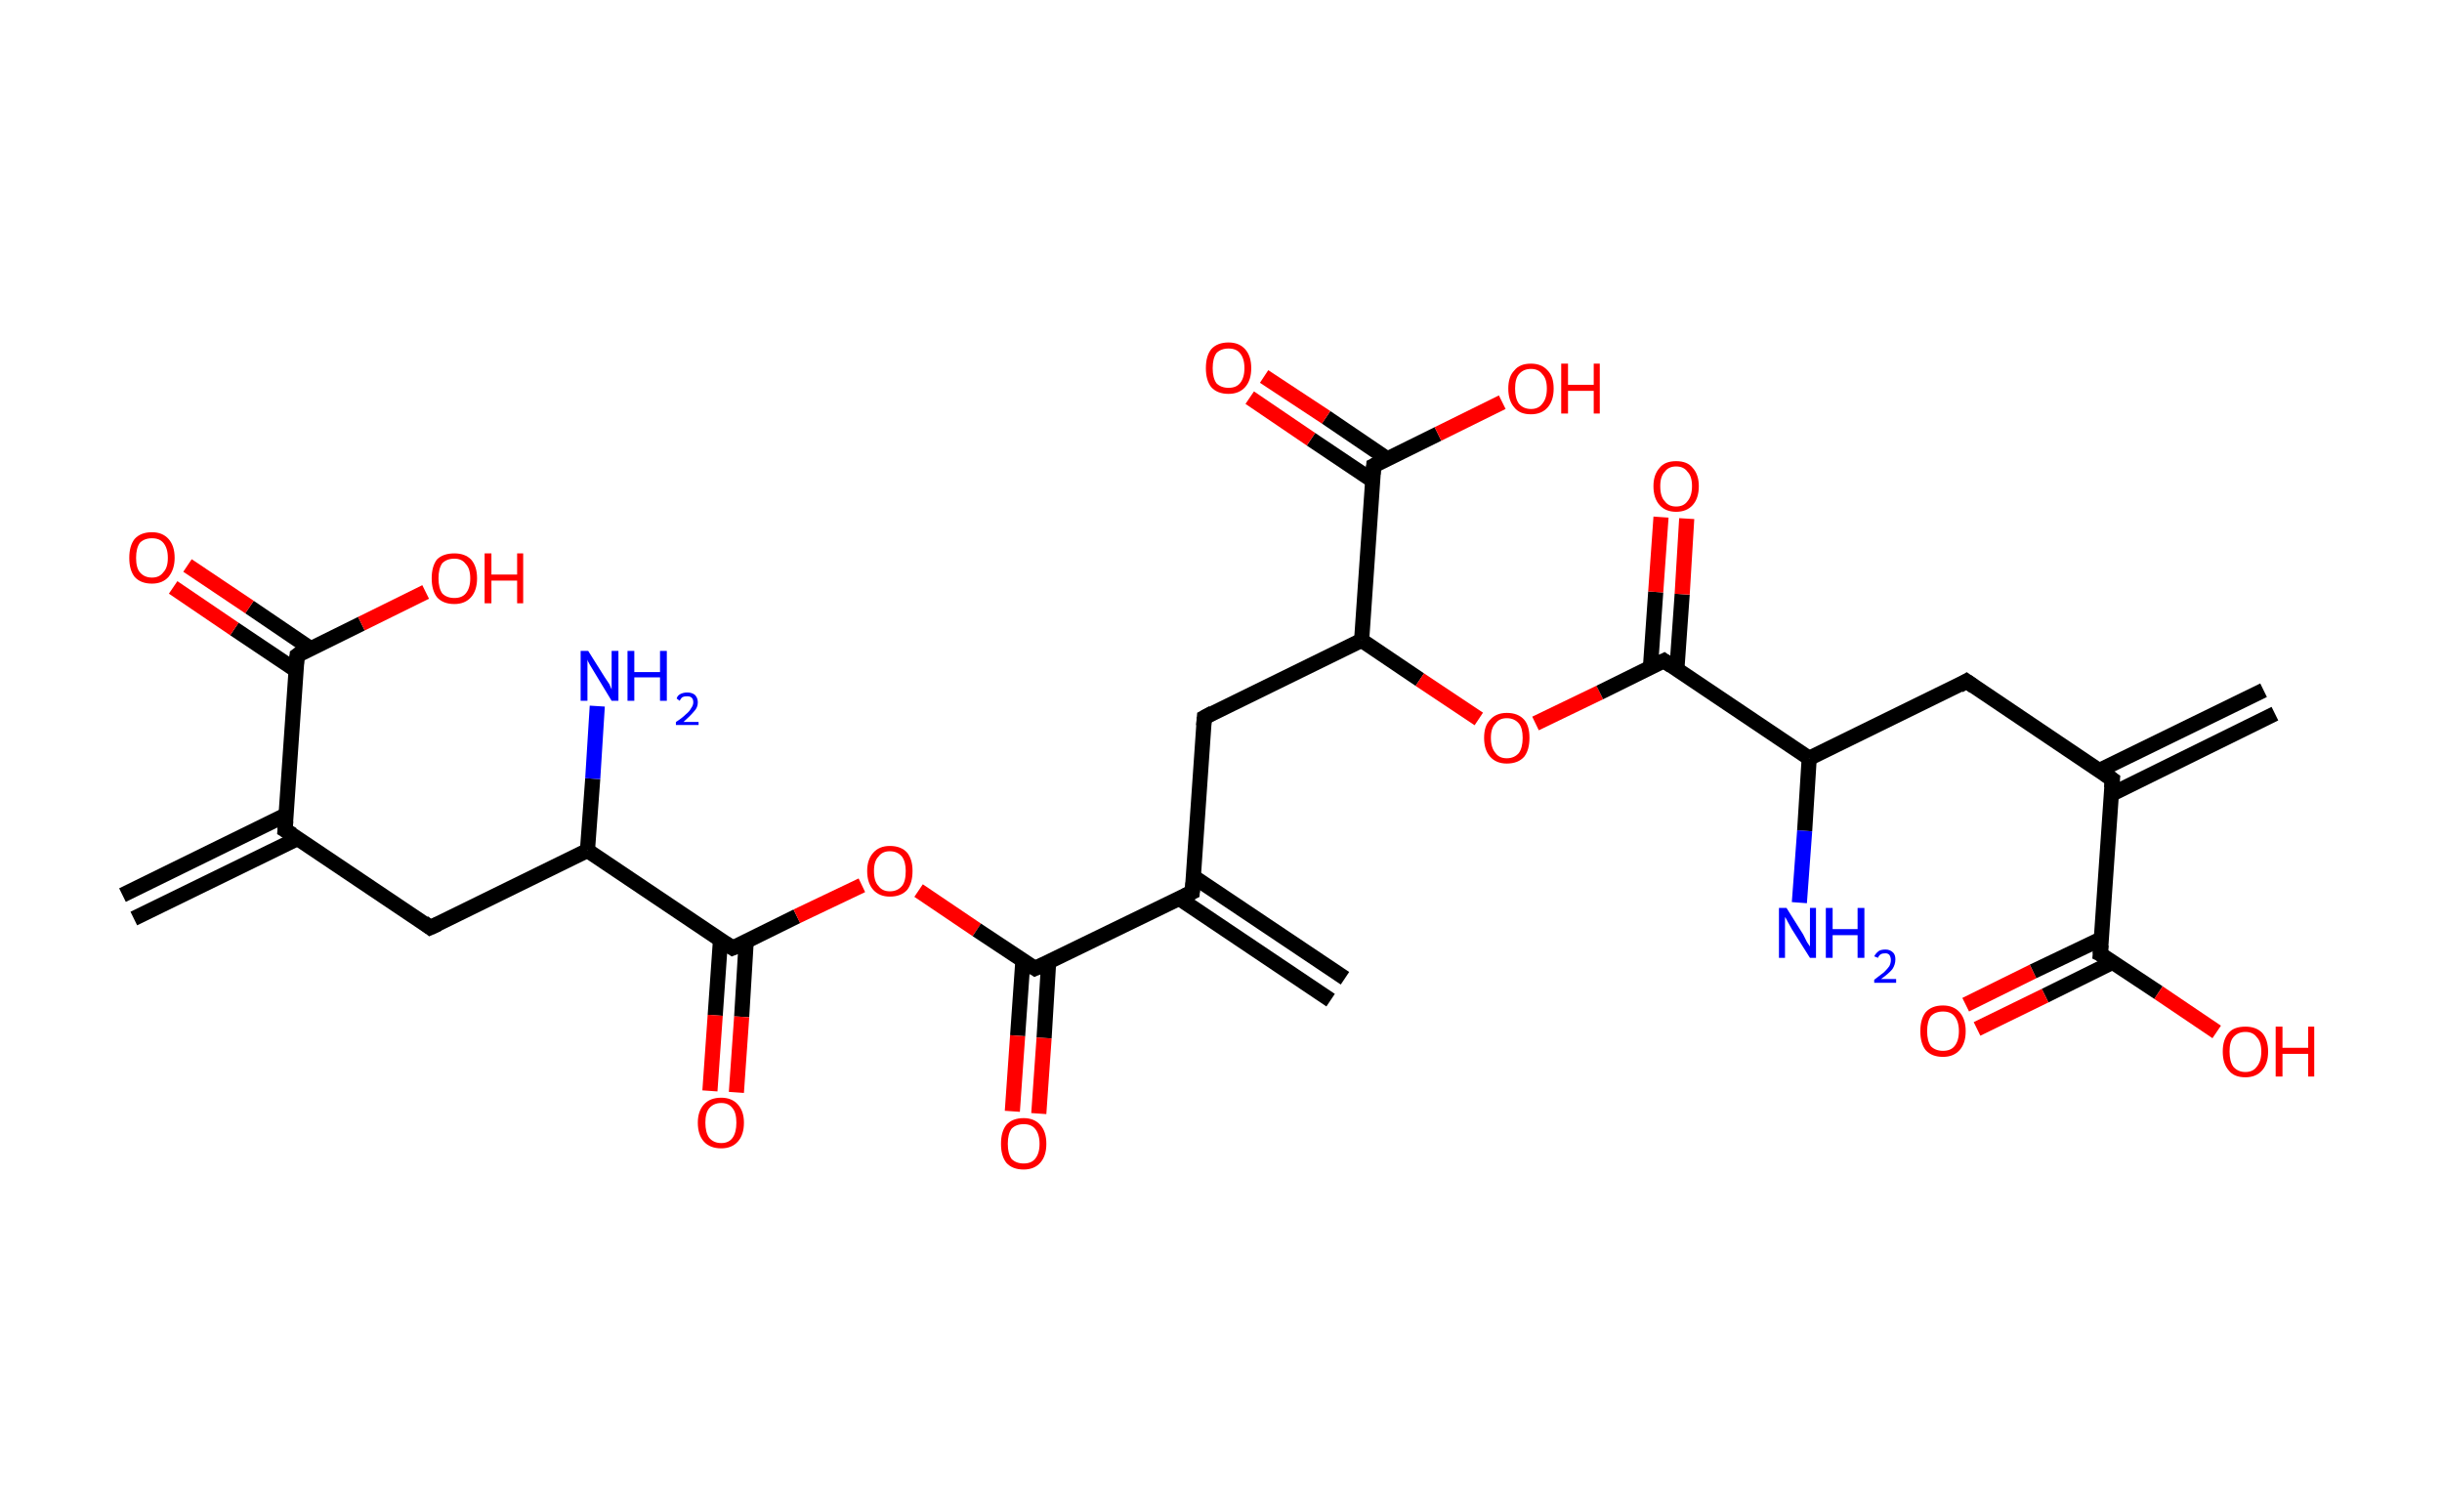 <?xml version='1.0' encoding='ASCII' standalone='yes'?>
<svg xmlns="http://www.w3.org/2000/svg" xmlns:rdkit="http://www.rdkit.org/xml" xmlns:xlink="http://www.w3.org/1999/xlink" version="1.1" baseProfile="full" xml:space="preserve" width="323px" height="200px" viewBox="0 0 323 200">
<!-- END OF HEADER -->
<rect style="opacity:1.0;fill:#FFFFFF;stroke:none" width="323.0" height="200.0" x="0.0" y="0.0"> </rect>
<path class="bond-0 atom-0 atom-1" d="M 16.2,118.4 L 37.8,107.8" style="fill:none;fill-rule:evenodd;stroke:#000000;stroke-width:2.0px;stroke-linecap:butt;stroke-linejoin:miter;stroke-opacity:1"/>
<path class="bond-0 atom-0 atom-1" d="M 17.7,121.5 L 39.4,110.9" style="fill:none;fill-rule:evenodd;stroke:#000000;stroke-width:2.0px;stroke-linecap:butt;stroke-linejoin:miter;stroke-opacity:1"/>
<path class="bond-1 atom-1 atom-2" d="M 37.7,109.8 L 56.9,122.7" style="fill:none;fill-rule:evenodd;stroke:#000000;stroke-width:2.0px;stroke-linecap:butt;stroke-linejoin:miter;stroke-opacity:1"/>
<path class="bond-2 atom-2 atom-3" d="M 56.9,122.7 L 77.7,112.5" style="fill:none;fill-rule:evenodd;stroke:#000000;stroke-width:2.0px;stroke-linecap:butt;stroke-linejoin:miter;stroke-opacity:1"/>
<path class="bond-3 atom-3 atom-4" d="M 77.7,112.5 L 78.4,103.0" style="fill:none;fill-rule:evenodd;stroke:#000000;stroke-width:2.0px;stroke-linecap:butt;stroke-linejoin:miter;stroke-opacity:1"/>
<path class="bond-3 atom-3 atom-4" d="M 78.4,103.0 L 79.0,93.4" style="fill:none;fill-rule:evenodd;stroke:#0000FF;stroke-width:2.0px;stroke-linecap:butt;stroke-linejoin:miter;stroke-opacity:1"/>
<path class="bond-4 atom-3 atom-5" d="M 77.7,112.5 L 96.9,125.4" style="fill:none;fill-rule:evenodd;stroke:#000000;stroke-width:2.0px;stroke-linecap:butt;stroke-linejoin:miter;stroke-opacity:1"/>
<path class="bond-5 atom-5 atom-6" d="M 95.3,124.3 L 94.6,134.3" style="fill:none;fill-rule:evenodd;stroke:#000000;stroke-width:2.0px;stroke-linecap:butt;stroke-linejoin:miter;stroke-opacity:1"/>
<path class="bond-5 atom-5 atom-6" d="M 94.6,134.3 L 93.9,144.3" style="fill:none;fill-rule:evenodd;stroke:#FF0000;stroke-width:2.0px;stroke-linecap:butt;stroke-linejoin:miter;stroke-opacity:1"/>
<path class="bond-5 atom-5 atom-6" d="M 98.7,124.5 L 98.1,134.5" style="fill:none;fill-rule:evenodd;stroke:#000000;stroke-width:2.0px;stroke-linecap:butt;stroke-linejoin:miter;stroke-opacity:1"/>
<path class="bond-5 atom-5 atom-6" d="M 98.1,134.5 L 97.4,144.5" style="fill:none;fill-rule:evenodd;stroke:#FF0000;stroke-width:2.0px;stroke-linecap:butt;stroke-linejoin:miter;stroke-opacity:1"/>
<path class="bond-6 atom-5 atom-7" d="M 96.9,125.4 L 105.4,121.2" style="fill:none;fill-rule:evenodd;stroke:#000000;stroke-width:2.0px;stroke-linecap:butt;stroke-linejoin:miter;stroke-opacity:1"/>
<path class="bond-6 atom-5 atom-7" d="M 105.4,121.2 L 114.0,117.1" style="fill:none;fill-rule:evenodd;stroke:#FF0000;stroke-width:2.0px;stroke-linecap:butt;stroke-linejoin:miter;stroke-opacity:1"/>
<path class="bond-7 atom-7 atom-8" d="M 121.5,117.8 L 129.2,123.0" style="fill:none;fill-rule:evenodd;stroke:#FF0000;stroke-width:2.0px;stroke-linecap:butt;stroke-linejoin:miter;stroke-opacity:1"/>
<path class="bond-7 atom-7 atom-8" d="M 129.2,123.0 L 136.9,128.1" style="fill:none;fill-rule:evenodd;stroke:#000000;stroke-width:2.0px;stroke-linecap:butt;stroke-linejoin:miter;stroke-opacity:1"/>
<path class="bond-8 atom-8 atom-9" d="M 135.3,127.0 L 134.6,137.0" style="fill:none;fill-rule:evenodd;stroke:#000000;stroke-width:2.0px;stroke-linecap:butt;stroke-linejoin:miter;stroke-opacity:1"/>
<path class="bond-8 atom-8 atom-9" d="M 134.6,137.0 L 133.9,147.0" style="fill:none;fill-rule:evenodd;stroke:#FF0000;stroke-width:2.0px;stroke-linecap:butt;stroke-linejoin:miter;stroke-opacity:1"/>
<path class="bond-8 atom-8 atom-9" d="M 138.7,127.3 L 138.1,137.3" style="fill:none;fill-rule:evenodd;stroke:#000000;stroke-width:2.0px;stroke-linecap:butt;stroke-linejoin:miter;stroke-opacity:1"/>
<path class="bond-8 atom-8 atom-9" d="M 138.1,137.3 L 137.4,147.3" style="fill:none;fill-rule:evenodd;stroke:#FF0000;stroke-width:2.0px;stroke-linecap:butt;stroke-linejoin:miter;stroke-opacity:1"/>
<path class="bond-9 atom-8 atom-10" d="M 136.9,128.1 L 157.7,118.0" style="fill:none;fill-rule:evenodd;stroke:#000000;stroke-width:2.0px;stroke-linecap:butt;stroke-linejoin:miter;stroke-opacity:1"/>
<path class="bond-10 atom-10 atom-11" d="M 155.9,118.8 L 176.0,132.3" style="fill:none;fill-rule:evenodd;stroke:#000000;stroke-width:2.0px;stroke-linecap:butt;stroke-linejoin:miter;stroke-opacity:1"/>
<path class="bond-10 atom-10 atom-11" d="M 157.9,116.0 L 177.9,129.4" style="fill:none;fill-rule:evenodd;stroke:#000000;stroke-width:2.0px;stroke-linecap:butt;stroke-linejoin:miter;stroke-opacity:1"/>
<path class="bond-11 atom-10 atom-12" d="M 157.7,118.0 L 159.3,94.9" style="fill:none;fill-rule:evenodd;stroke:#000000;stroke-width:2.0px;stroke-linecap:butt;stroke-linejoin:miter;stroke-opacity:1"/>
<path class="bond-12 atom-12 atom-13" d="M 159.3,94.9 L 180.1,84.7" style="fill:none;fill-rule:evenodd;stroke:#000000;stroke-width:2.0px;stroke-linecap:butt;stroke-linejoin:miter;stroke-opacity:1"/>
<path class="bond-13 atom-13 atom-14" d="M 180.1,84.7 L 187.8,89.9" style="fill:none;fill-rule:evenodd;stroke:#000000;stroke-width:2.0px;stroke-linecap:butt;stroke-linejoin:miter;stroke-opacity:1"/>
<path class="bond-13 atom-13 atom-14" d="M 187.8,89.9 L 195.6,95.1" style="fill:none;fill-rule:evenodd;stroke:#FF0000;stroke-width:2.0px;stroke-linecap:butt;stroke-linejoin:miter;stroke-opacity:1"/>
<path class="bond-14 atom-14 atom-15" d="M 203.1,95.7 L 211.6,91.6" style="fill:none;fill-rule:evenodd;stroke:#FF0000;stroke-width:2.0px;stroke-linecap:butt;stroke-linejoin:miter;stroke-opacity:1"/>
<path class="bond-14 atom-14 atom-15" d="M 211.6,91.6 L 220.1,87.4" style="fill:none;fill-rule:evenodd;stroke:#000000;stroke-width:2.0px;stroke-linecap:butt;stroke-linejoin:miter;stroke-opacity:1"/>
<path class="bond-15 atom-15 atom-16" d="M 221.8,88.5 L 222.5,78.6" style="fill:none;fill-rule:evenodd;stroke:#000000;stroke-width:2.0px;stroke-linecap:butt;stroke-linejoin:miter;stroke-opacity:1"/>
<path class="bond-15 atom-15 atom-16" d="M 222.5,78.6 L 223.1,68.6" style="fill:none;fill-rule:evenodd;stroke:#FF0000;stroke-width:2.0px;stroke-linecap:butt;stroke-linejoin:miter;stroke-opacity:1"/>
<path class="bond-15 atom-15 atom-16" d="M 218.3,88.3 L 219.0,78.3" style="fill:none;fill-rule:evenodd;stroke:#000000;stroke-width:2.0px;stroke-linecap:butt;stroke-linejoin:miter;stroke-opacity:1"/>
<path class="bond-15 atom-15 atom-16" d="M 219.0,78.3 L 219.7,68.4" style="fill:none;fill-rule:evenodd;stroke:#FF0000;stroke-width:2.0px;stroke-linecap:butt;stroke-linejoin:miter;stroke-opacity:1"/>
<path class="bond-16 atom-15 atom-17" d="M 220.1,87.4 L 239.3,100.3" style="fill:none;fill-rule:evenodd;stroke:#000000;stroke-width:2.0px;stroke-linecap:butt;stroke-linejoin:miter;stroke-opacity:1"/>
<path class="bond-17 atom-17 atom-18" d="M 239.3,100.3 L 238.7,109.9" style="fill:none;fill-rule:evenodd;stroke:#000000;stroke-width:2.0px;stroke-linecap:butt;stroke-linejoin:miter;stroke-opacity:1"/>
<path class="bond-17 atom-17 atom-18" d="M 238.7,109.9 L 238.0,119.4" style="fill:none;fill-rule:evenodd;stroke:#0000FF;stroke-width:2.0px;stroke-linecap:butt;stroke-linejoin:miter;stroke-opacity:1"/>
<path class="bond-18 atom-17 atom-19" d="M 239.3,100.3 L 260.1,90.1" style="fill:none;fill-rule:evenodd;stroke:#000000;stroke-width:2.0px;stroke-linecap:butt;stroke-linejoin:miter;stroke-opacity:1"/>
<path class="bond-19 atom-19 atom-20" d="M 260.1,90.1 L 279.4,103.1" style="fill:none;fill-rule:evenodd;stroke:#000000;stroke-width:2.0px;stroke-linecap:butt;stroke-linejoin:miter;stroke-opacity:1"/>
<path class="bond-20 atom-20 atom-21" d="M 279.2,105.1 L 300.9,94.4" style="fill:none;fill-rule:evenodd;stroke:#000000;stroke-width:2.0px;stroke-linecap:butt;stroke-linejoin:miter;stroke-opacity:1"/>
<path class="bond-20 atom-20 atom-21" d="M 277.7,101.9 L 299.4,91.3" style="fill:none;fill-rule:evenodd;stroke:#000000;stroke-width:2.0px;stroke-linecap:butt;stroke-linejoin:miter;stroke-opacity:1"/>
<path class="bond-21 atom-20 atom-22" d="M 279.4,103.1 L 277.8,126.2" style="fill:none;fill-rule:evenodd;stroke:#000000;stroke-width:2.0px;stroke-linecap:butt;stroke-linejoin:miter;stroke-opacity:1"/>
<path class="bond-22 atom-22 atom-23" d="M 277.9,124.2 L 268.9,128.5" style="fill:none;fill-rule:evenodd;stroke:#000000;stroke-width:2.0px;stroke-linecap:butt;stroke-linejoin:miter;stroke-opacity:1"/>
<path class="bond-22 atom-22 atom-23" d="M 268.9,128.5 L 260.0,132.9" style="fill:none;fill-rule:evenodd;stroke:#FF0000;stroke-width:2.0px;stroke-linecap:butt;stroke-linejoin:miter;stroke-opacity:1"/>
<path class="bond-22 atom-22 atom-23" d="M 279.4,127.3 L 270.5,131.7" style="fill:none;fill-rule:evenodd;stroke:#000000;stroke-width:2.0px;stroke-linecap:butt;stroke-linejoin:miter;stroke-opacity:1"/>
<path class="bond-22 atom-22 atom-23" d="M 270.5,131.7 L 261.5,136.1" style="fill:none;fill-rule:evenodd;stroke:#FF0000;stroke-width:2.0px;stroke-linecap:butt;stroke-linejoin:miter;stroke-opacity:1"/>
<path class="bond-23 atom-22 atom-24" d="M 277.8,126.2 L 285.5,131.3" style="fill:none;fill-rule:evenodd;stroke:#000000;stroke-width:2.0px;stroke-linecap:butt;stroke-linejoin:miter;stroke-opacity:1"/>
<path class="bond-23 atom-22 atom-24" d="M 285.5,131.3 L 293.2,136.5" style="fill:none;fill-rule:evenodd;stroke:#FF0000;stroke-width:2.0px;stroke-linecap:butt;stroke-linejoin:miter;stroke-opacity:1"/>
<path class="bond-24 atom-13 atom-25" d="M 180.1,84.7 L 181.7,61.6" style="fill:none;fill-rule:evenodd;stroke:#000000;stroke-width:2.0px;stroke-linecap:butt;stroke-linejoin:miter;stroke-opacity:1"/>
<path class="bond-25 atom-25 atom-26" d="M 183.5,60.7 L 175.4,55.2" style="fill:none;fill-rule:evenodd;stroke:#000000;stroke-width:2.0px;stroke-linecap:butt;stroke-linejoin:miter;stroke-opacity:1"/>
<path class="bond-25 atom-25 atom-26" d="M 175.4,55.2 L 167.2,49.8" style="fill:none;fill-rule:evenodd;stroke:#FF0000;stroke-width:2.0px;stroke-linecap:butt;stroke-linejoin:miter;stroke-opacity:1"/>
<path class="bond-25 atom-25 atom-26" d="M 181.6,63.6 L 173.4,58.1" style="fill:none;fill-rule:evenodd;stroke:#000000;stroke-width:2.0px;stroke-linecap:butt;stroke-linejoin:miter;stroke-opacity:1"/>
<path class="bond-25 atom-25 atom-26" d="M 173.4,58.1 L 165.3,52.6" style="fill:none;fill-rule:evenodd;stroke:#FF0000;stroke-width:2.0px;stroke-linecap:butt;stroke-linejoin:miter;stroke-opacity:1"/>
<path class="bond-26 atom-25 atom-27" d="M 181.7,61.6 L 190.2,57.4" style="fill:none;fill-rule:evenodd;stroke:#000000;stroke-width:2.0px;stroke-linecap:butt;stroke-linejoin:miter;stroke-opacity:1"/>
<path class="bond-26 atom-25 atom-27" d="M 190.2,57.4 L 198.7,53.2" style="fill:none;fill-rule:evenodd;stroke:#FF0000;stroke-width:2.0px;stroke-linecap:butt;stroke-linejoin:miter;stroke-opacity:1"/>
<path class="bond-27 atom-1 atom-28" d="M 37.7,109.8 L 39.3,86.7" style="fill:none;fill-rule:evenodd;stroke:#000000;stroke-width:2.0px;stroke-linecap:butt;stroke-linejoin:miter;stroke-opacity:1"/>
<path class="bond-28 atom-28 atom-29" d="M 41.1,85.8 L 33.0,80.3" style="fill:none;fill-rule:evenodd;stroke:#000000;stroke-width:2.0px;stroke-linecap:butt;stroke-linejoin:miter;stroke-opacity:1"/>
<path class="bond-28 atom-28 atom-29" d="M 33.0,80.3 L 24.8,74.8" style="fill:none;fill-rule:evenodd;stroke:#FF0000;stroke-width:2.0px;stroke-linecap:butt;stroke-linejoin:miter;stroke-opacity:1"/>
<path class="bond-28 atom-28 atom-29" d="M 39.2,88.7 L 31.0,83.2" style="fill:none;fill-rule:evenodd;stroke:#000000;stroke-width:2.0px;stroke-linecap:butt;stroke-linejoin:miter;stroke-opacity:1"/>
<path class="bond-28 atom-28 atom-29" d="M 31.0,83.2 L 22.9,77.7" style="fill:none;fill-rule:evenodd;stroke:#FF0000;stroke-width:2.0px;stroke-linecap:butt;stroke-linejoin:miter;stroke-opacity:1"/>
<path class="bond-29 atom-28 atom-30" d="M 39.3,86.7 L 47.8,82.5" style="fill:none;fill-rule:evenodd;stroke:#000000;stroke-width:2.0px;stroke-linecap:butt;stroke-linejoin:miter;stroke-opacity:1"/>
<path class="bond-29 atom-28 atom-30" d="M 47.8,82.5 L 56.3,78.3" style="fill:none;fill-rule:evenodd;stroke:#FF0000;stroke-width:2.0px;stroke-linecap:butt;stroke-linejoin:miter;stroke-opacity:1"/>
<path d="M 38.7,110.4 L 37.7,109.8 L 37.8,108.6" style="fill:none;stroke:#000000;stroke-width:2.0px;stroke-linecap:butt;stroke-linejoin:miter;stroke-opacity:1;"/>
<path d="M 56.0,122.0 L 56.9,122.7 L 58.0,122.2" style="fill:none;stroke:#000000;stroke-width:2.0px;stroke-linecap:butt;stroke-linejoin:miter;stroke-opacity:1;"/>
<path d="M 96.0,124.8 L 96.9,125.4 L 97.4,125.2" style="fill:none;stroke:#000000;stroke-width:2.0px;stroke-linecap:butt;stroke-linejoin:miter;stroke-opacity:1;"/>
<path d="M 136.6,127.9 L 136.9,128.1 L 138.0,127.6" style="fill:none;stroke:#000000;stroke-width:2.0px;stroke-linecap:butt;stroke-linejoin:miter;stroke-opacity:1;"/>
<path d="M 156.7,118.5 L 157.7,118.0 L 157.8,116.8" style="fill:none;stroke:#000000;stroke-width:2.0px;stroke-linecap:butt;stroke-linejoin:miter;stroke-opacity:1;"/>
<path d="M 159.2,96.0 L 159.3,94.9 L 160.4,94.3" style="fill:none;stroke:#000000;stroke-width:2.0px;stroke-linecap:butt;stroke-linejoin:miter;stroke-opacity:1;"/>
<path d="M 219.7,87.6 L 220.1,87.4 L 221.1,88.1" style="fill:none;stroke:#000000;stroke-width:2.0px;stroke-linecap:butt;stroke-linejoin:miter;stroke-opacity:1;"/>
<path d="M 259.1,90.7 L 260.1,90.1 L 261.1,90.8" style="fill:none;stroke:#000000;stroke-width:2.0px;stroke-linecap:butt;stroke-linejoin:miter;stroke-opacity:1;"/>
<path d="M 278.4,102.4 L 279.4,103.1 L 279.3,104.2" style="fill:none;stroke:#000000;stroke-width:2.0px;stroke-linecap:butt;stroke-linejoin:miter;stroke-opacity:1;"/>
<path d="M 277.9,125.0 L 277.8,126.2 L 278.2,126.4" style="fill:none;stroke:#000000;stroke-width:2.0px;stroke-linecap:butt;stroke-linejoin:miter;stroke-opacity:1;"/>
<path d="M 181.6,62.7 L 181.7,61.6 L 182.1,61.4" style="fill:none;stroke:#000000;stroke-width:2.0px;stroke-linecap:butt;stroke-linejoin:miter;stroke-opacity:1;"/>
<path d="M 39.2,87.8 L 39.3,86.7 L 39.7,86.4" style="fill:none;stroke:#000000;stroke-width:2.0px;stroke-linecap:butt;stroke-linejoin:miter;stroke-opacity:1;"/>
<path class="atom-4" d="M 77.8 86.1 L 80.0 89.6 Q 80.2 89.9, 80.6 90.5 Q 80.9 91.2, 80.9 91.2 L 80.9 86.1 L 81.8 86.1 L 81.8 92.7 L 80.9 92.7 L 78.6 88.9 Q 78.3 88.4, 78.0 87.9 Q 77.7 87.4, 77.7 87.2 L 77.7 92.7 L 76.8 92.7 L 76.8 86.1 L 77.8 86.1 " fill="#0000FF"/>
<path class="atom-4" d="M 83.0 86.1 L 83.9 86.1 L 83.9 88.9 L 87.3 88.9 L 87.3 86.1 L 88.2 86.1 L 88.2 92.7 L 87.3 92.7 L 87.3 89.6 L 83.9 89.6 L 83.9 92.7 L 83.0 92.7 L 83.0 86.1 " fill="#0000FF"/>
<path class="atom-4" d="M 89.5 92.4 Q 89.6 92.0, 90.0 91.8 Q 90.4 91.6, 90.9 91.6 Q 91.5 91.6, 91.9 91.9 Q 92.3 92.3, 92.3 92.9 Q 92.3 93.6, 91.8 94.1 Q 91.3 94.7, 90.4 95.5 L 92.4 95.5 L 92.4 95.9 L 89.4 95.9 L 89.4 95.5 Q 90.2 95.0, 90.7 94.5 Q 91.2 94.1, 91.4 93.7 Q 91.7 93.3, 91.7 92.9 Q 91.7 92.5, 91.5 92.3 Q 91.3 92.1, 90.9 92.1 Q 90.5 92.1, 90.3 92.2 Q 90.1 92.3, 89.9 92.7 L 89.5 92.4 " fill="#0000FF"/>
<path class="atom-6" d="M 92.3 148.5 Q 92.3 147.0, 93.1 146.1 Q 93.9 145.2, 95.4 145.2 Q 96.8 145.2, 97.6 146.1 Q 98.4 147.0, 98.4 148.5 Q 98.4 150.1, 97.6 151.0 Q 96.8 151.9, 95.4 151.9 Q 93.9 151.9, 93.1 151.0 Q 92.3 150.1, 92.3 148.5 M 95.4 151.2 Q 96.4 151.2, 96.9 150.5 Q 97.4 149.8, 97.4 148.5 Q 97.4 147.2, 96.9 146.6 Q 96.4 145.9, 95.4 145.9 Q 94.4 145.9, 93.8 146.6 Q 93.3 147.2, 93.3 148.5 Q 93.3 149.8, 93.8 150.5 Q 94.4 151.2, 95.4 151.2 " fill="#FF0000"/>
<path class="atom-7" d="M 114.7 115.2 Q 114.7 113.7, 115.5 112.8 Q 116.3 111.9, 117.7 111.9 Q 119.2 111.9, 120.0 112.8 Q 120.7 113.7, 120.7 115.2 Q 120.7 116.8, 120.0 117.7 Q 119.2 118.6, 117.7 118.6 Q 116.3 118.6, 115.5 117.7 Q 114.7 116.8, 114.7 115.2 M 117.7 117.9 Q 118.7 117.9, 119.3 117.2 Q 119.8 116.6, 119.8 115.2 Q 119.8 114.0, 119.3 113.3 Q 118.7 112.6, 117.7 112.6 Q 116.7 112.6, 116.2 113.3 Q 115.6 113.9, 115.6 115.2 Q 115.6 116.6, 116.2 117.2 Q 116.7 117.9, 117.7 117.9 " fill="#FF0000"/>
<path class="atom-9" d="M 132.4 151.3 Q 132.4 149.7, 133.1 148.8 Q 133.9 147.9, 135.4 147.9 Q 136.8 147.9, 137.6 148.8 Q 138.4 149.7, 138.4 151.3 Q 138.4 152.9, 137.6 153.8 Q 136.8 154.7, 135.4 154.7 Q 133.9 154.7, 133.1 153.8 Q 132.4 152.9, 132.4 151.3 M 135.4 153.9 Q 136.4 153.9, 136.9 153.3 Q 137.5 152.6, 137.5 151.3 Q 137.5 150.0, 136.9 149.3 Q 136.4 148.7, 135.4 148.7 Q 134.4 148.7, 133.8 149.3 Q 133.3 150.0, 133.3 151.3 Q 133.3 152.6, 133.8 153.3 Q 134.4 153.9, 135.4 153.9 " fill="#FF0000"/>
<path class="atom-14" d="M 196.3 97.6 Q 196.3 96.0, 197.1 95.2 Q 197.9 94.3, 199.3 94.3 Q 200.8 94.3, 201.6 95.2 Q 202.3 96.0, 202.3 97.6 Q 202.3 99.2, 201.6 100.1 Q 200.8 101.0, 199.3 101.0 Q 197.9 101.0, 197.1 100.1 Q 196.3 99.2, 196.3 97.6 M 199.3 100.3 Q 200.3 100.3, 200.9 99.6 Q 201.4 98.9, 201.4 97.6 Q 201.4 96.3, 200.9 95.7 Q 200.3 95.0, 199.3 95.0 Q 198.3 95.0, 197.8 95.7 Q 197.2 96.3, 197.2 97.6 Q 197.2 98.9, 197.8 99.6 Q 198.3 100.3, 199.3 100.3 " fill="#FF0000"/>
<path class="atom-16" d="M 218.7 64.3 Q 218.7 62.8, 219.5 61.9 Q 220.2 61.0, 221.7 61.0 Q 223.2 61.0, 223.9 61.9 Q 224.7 62.8, 224.7 64.3 Q 224.7 65.9, 223.9 66.8 Q 223.1 67.7, 221.7 67.7 Q 220.3 67.7, 219.5 66.8 Q 218.7 65.9, 218.7 64.3 M 221.7 67.0 Q 222.7 67.0, 223.2 66.3 Q 223.8 65.6, 223.8 64.3 Q 223.8 63.0, 223.2 62.4 Q 222.7 61.7, 221.7 61.7 Q 220.7 61.7, 220.2 62.4 Q 219.6 63.0, 219.6 64.3 Q 219.6 65.7, 220.2 66.3 Q 220.7 67.0, 221.7 67.0 " fill="#FF0000"/>
<path class="atom-18" d="M 236.3 120.1 L 238.5 123.6 Q 238.7 124.0, 239.0 124.6 Q 239.4 125.2, 239.4 125.2 L 239.4 120.1 L 240.2 120.1 L 240.2 126.7 L 239.4 126.7 L 237.0 122.9 Q 236.8 122.5, 236.5 122.0 Q 236.2 121.4, 236.1 121.3 L 236.1 126.7 L 235.3 126.7 L 235.3 120.1 L 236.3 120.1 " fill="#0000FF"/>
<path class="atom-18" d="M 241.5 120.1 L 242.4 120.1 L 242.4 122.9 L 245.7 122.9 L 245.7 120.1 L 246.6 120.1 L 246.6 126.7 L 245.7 126.7 L 245.7 123.7 L 242.4 123.7 L 242.4 126.7 L 241.5 126.7 L 241.5 120.1 " fill="#0000FF"/>
<path class="atom-18" d="M 247.9 126.5 Q 248.1 126.1, 248.5 125.8 Q 248.8 125.6, 249.4 125.6 Q 250.0 125.6, 250.4 126.0 Q 250.7 126.3, 250.7 126.9 Q 250.7 127.6, 250.3 128.2 Q 249.8 128.8, 248.8 129.5 L 250.8 129.5 L 250.8 130.0 L 247.9 130.0 L 247.9 129.6 Q 248.7 129.0, 249.2 128.6 Q 249.7 128.1, 249.9 127.8 Q 250.1 127.4, 250.1 127.0 Q 250.1 126.6, 249.9 126.3 Q 249.7 126.1, 249.4 126.1 Q 249.0 126.1, 248.8 126.2 Q 248.5 126.4, 248.4 126.7 L 247.9 126.5 " fill="#0000FF"/>
<path class="atom-23" d="M 254.0 136.4 Q 254.0 134.8, 254.7 133.9 Q 255.5 133.0, 257.0 133.0 Q 258.4 133.0, 259.2 133.9 Q 260.0 134.8, 260.0 136.4 Q 260.0 138.0, 259.2 138.9 Q 258.4 139.8, 257.0 139.8 Q 255.5 139.8, 254.7 138.9 Q 254.0 138.0, 254.0 136.4 M 257.0 139.0 Q 258.0 139.0, 258.5 138.4 Q 259.1 137.7, 259.1 136.4 Q 259.1 135.1, 258.5 134.4 Q 258.0 133.8, 257.0 133.8 Q 256.0 133.8, 255.4 134.4 Q 254.9 135.1, 254.9 136.4 Q 254.9 137.7, 255.4 138.4 Q 256.0 139.0, 257.0 139.0 " fill="#FF0000"/>
<path class="atom-24" d="M 294.0 139.1 Q 294.0 137.5, 294.8 136.6 Q 295.5 135.8, 297.0 135.8 Q 298.4 135.8, 299.2 136.6 Q 300.0 137.5, 300.0 139.1 Q 300.0 140.7, 299.2 141.6 Q 298.4 142.5, 297.0 142.5 Q 295.5 142.5, 294.8 141.6 Q 294.0 140.7, 294.0 139.1 M 297.0 141.8 Q 298.0 141.8, 298.5 141.1 Q 299.1 140.4, 299.1 139.1 Q 299.1 137.8, 298.5 137.2 Q 298.0 136.5, 297.0 136.5 Q 296.0 136.5, 295.4 137.2 Q 294.9 137.8, 294.9 139.1 Q 294.9 140.4, 295.4 141.1 Q 296.0 141.8, 297.0 141.8 " fill="#FF0000"/>
<path class="atom-24" d="M 301.0 135.8 L 301.9 135.8 L 301.9 138.6 L 305.3 138.6 L 305.3 135.8 L 306.1 135.8 L 306.1 142.4 L 305.3 142.4 L 305.3 139.4 L 301.9 139.4 L 301.9 142.4 L 301.0 142.4 L 301.0 135.8 " fill="#FF0000"/>
<path class="atom-26" d="M 159.5 48.7 Q 159.5 47.1, 160.2 46.2 Q 161.0 45.3, 162.5 45.3 Q 163.9 45.3, 164.7 46.2 Q 165.5 47.1, 165.5 48.7 Q 165.5 50.3, 164.7 51.2 Q 163.9 52.1, 162.5 52.1 Q 161.0 52.1, 160.2 51.2 Q 159.5 50.3, 159.5 48.7 M 162.5 51.3 Q 163.5 51.3, 164.0 50.7 Q 164.6 50.0, 164.6 48.7 Q 164.6 47.4, 164.0 46.7 Q 163.5 46.1, 162.5 46.1 Q 161.5 46.1, 160.9 46.7 Q 160.4 47.4, 160.4 48.7 Q 160.4 50.0, 160.9 50.7 Q 161.5 51.3, 162.5 51.3 " fill="#FF0000"/>
<path class="atom-27" d="M 199.5 51.4 Q 199.5 49.8, 200.3 49.0 Q 201.0 48.1, 202.5 48.1 Q 203.9 48.1, 204.7 49.0 Q 205.5 49.8, 205.5 51.4 Q 205.5 53.0, 204.7 53.9 Q 203.9 54.8, 202.5 54.8 Q 201.0 54.8, 200.3 53.9 Q 199.5 53.0, 199.5 51.4 M 202.5 54.1 Q 203.5 54.1, 204.0 53.4 Q 204.6 52.7, 204.6 51.4 Q 204.6 50.1, 204.0 49.5 Q 203.5 48.8, 202.5 48.8 Q 201.5 48.8, 200.9 49.5 Q 200.4 50.1, 200.4 51.4 Q 200.4 52.7, 200.9 53.4 Q 201.5 54.1, 202.5 54.1 " fill="#FF0000"/>
<path class="atom-27" d="M 206.5 48.1 L 207.4 48.1 L 207.4 50.9 L 210.8 50.9 L 210.8 48.1 L 211.6 48.1 L 211.6 54.7 L 210.8 54.7 L 210.8 51.7 L 207.4 51.7 L 207.4 54.7 L 206.5 54.7 L 206.5 48.1 " fill="#FF0000"/>
<path class="atom-29" d="M 17.1 73.8 Q 17.1 72.2, 17.8 71.3 Q 18.6 70.4, 20.1 70.4 Q 21.5 70.4, 22.3 71.3 Q 23.1 72.2, 23.1 73.8 Q 23.1 75.3, 22.3 76.3 Q 21.5 77.2, 20.1 77.2 Q 18.6 77.2, 17.8 76.3 Q 17.1 75.4, 17.1 73.8 M 20.1 76.4 Q 21.1 76.4, 21.6 75.7 Q 22.2 75.1, 22.2 73.8 Q 22.2 72.5, 21.6 71.8 Q 21.1 71.2, 20.1 71.2 Q 19.1 71.2, 18.5 71.8 Q 18.0 72.5, 18.0 73.8 Q 18.0 75.1, 18.5 75.7 Q 19.1 76.4, 20.1 76.4 " fill="#FF0000"/>
<path class="atom-30" d="M 57.1 76.5 Q 57.1 74.9, 57.8 74.0 Q 58.6 73.2, 60.1 73.2 Q 61.5 73.2, 62.3 74.0 Q 63.1 74.9, 63.1 76.5 Q 63.1 78.1, 62.3 79.0 Q 61.5 79.9, 60.1 79.9 Q 58.6 79.9, 57.8 79.0 Q 57.1 78.1, 57.1 76.5 M 60.1 79.1 Q 61.1 79.1, 61.6 78.5 Q 62.2 77.8, 62.2 76.5 Q 62.2 75.2, 61.6 74.6 Q 61.1 73.9, 60.1 73.9 Q 59.1 73.9, 58.5 74.5 Q 58.0 75.2, 58.0 76.5 Q 58.0 77.8, 58.5 78.5 Q 59.1 79.1, 60.1 79.1 " fill="#FF0000"/>
<path class="atom-30" d="M 64.1 73.2 L 65.0 73.2 L 65.0 76.0 L 68.4 76.0 L 68.4 73.2 L 69.2 73.2 L 69.2 79.8 L 68.4 79.8 L 68.4 76.8 L 65.0 76.8 L 65.0 79.8 L 64.1 79.8 L 64.1 73.2 " fill="#FF0000"/>
</svg>
